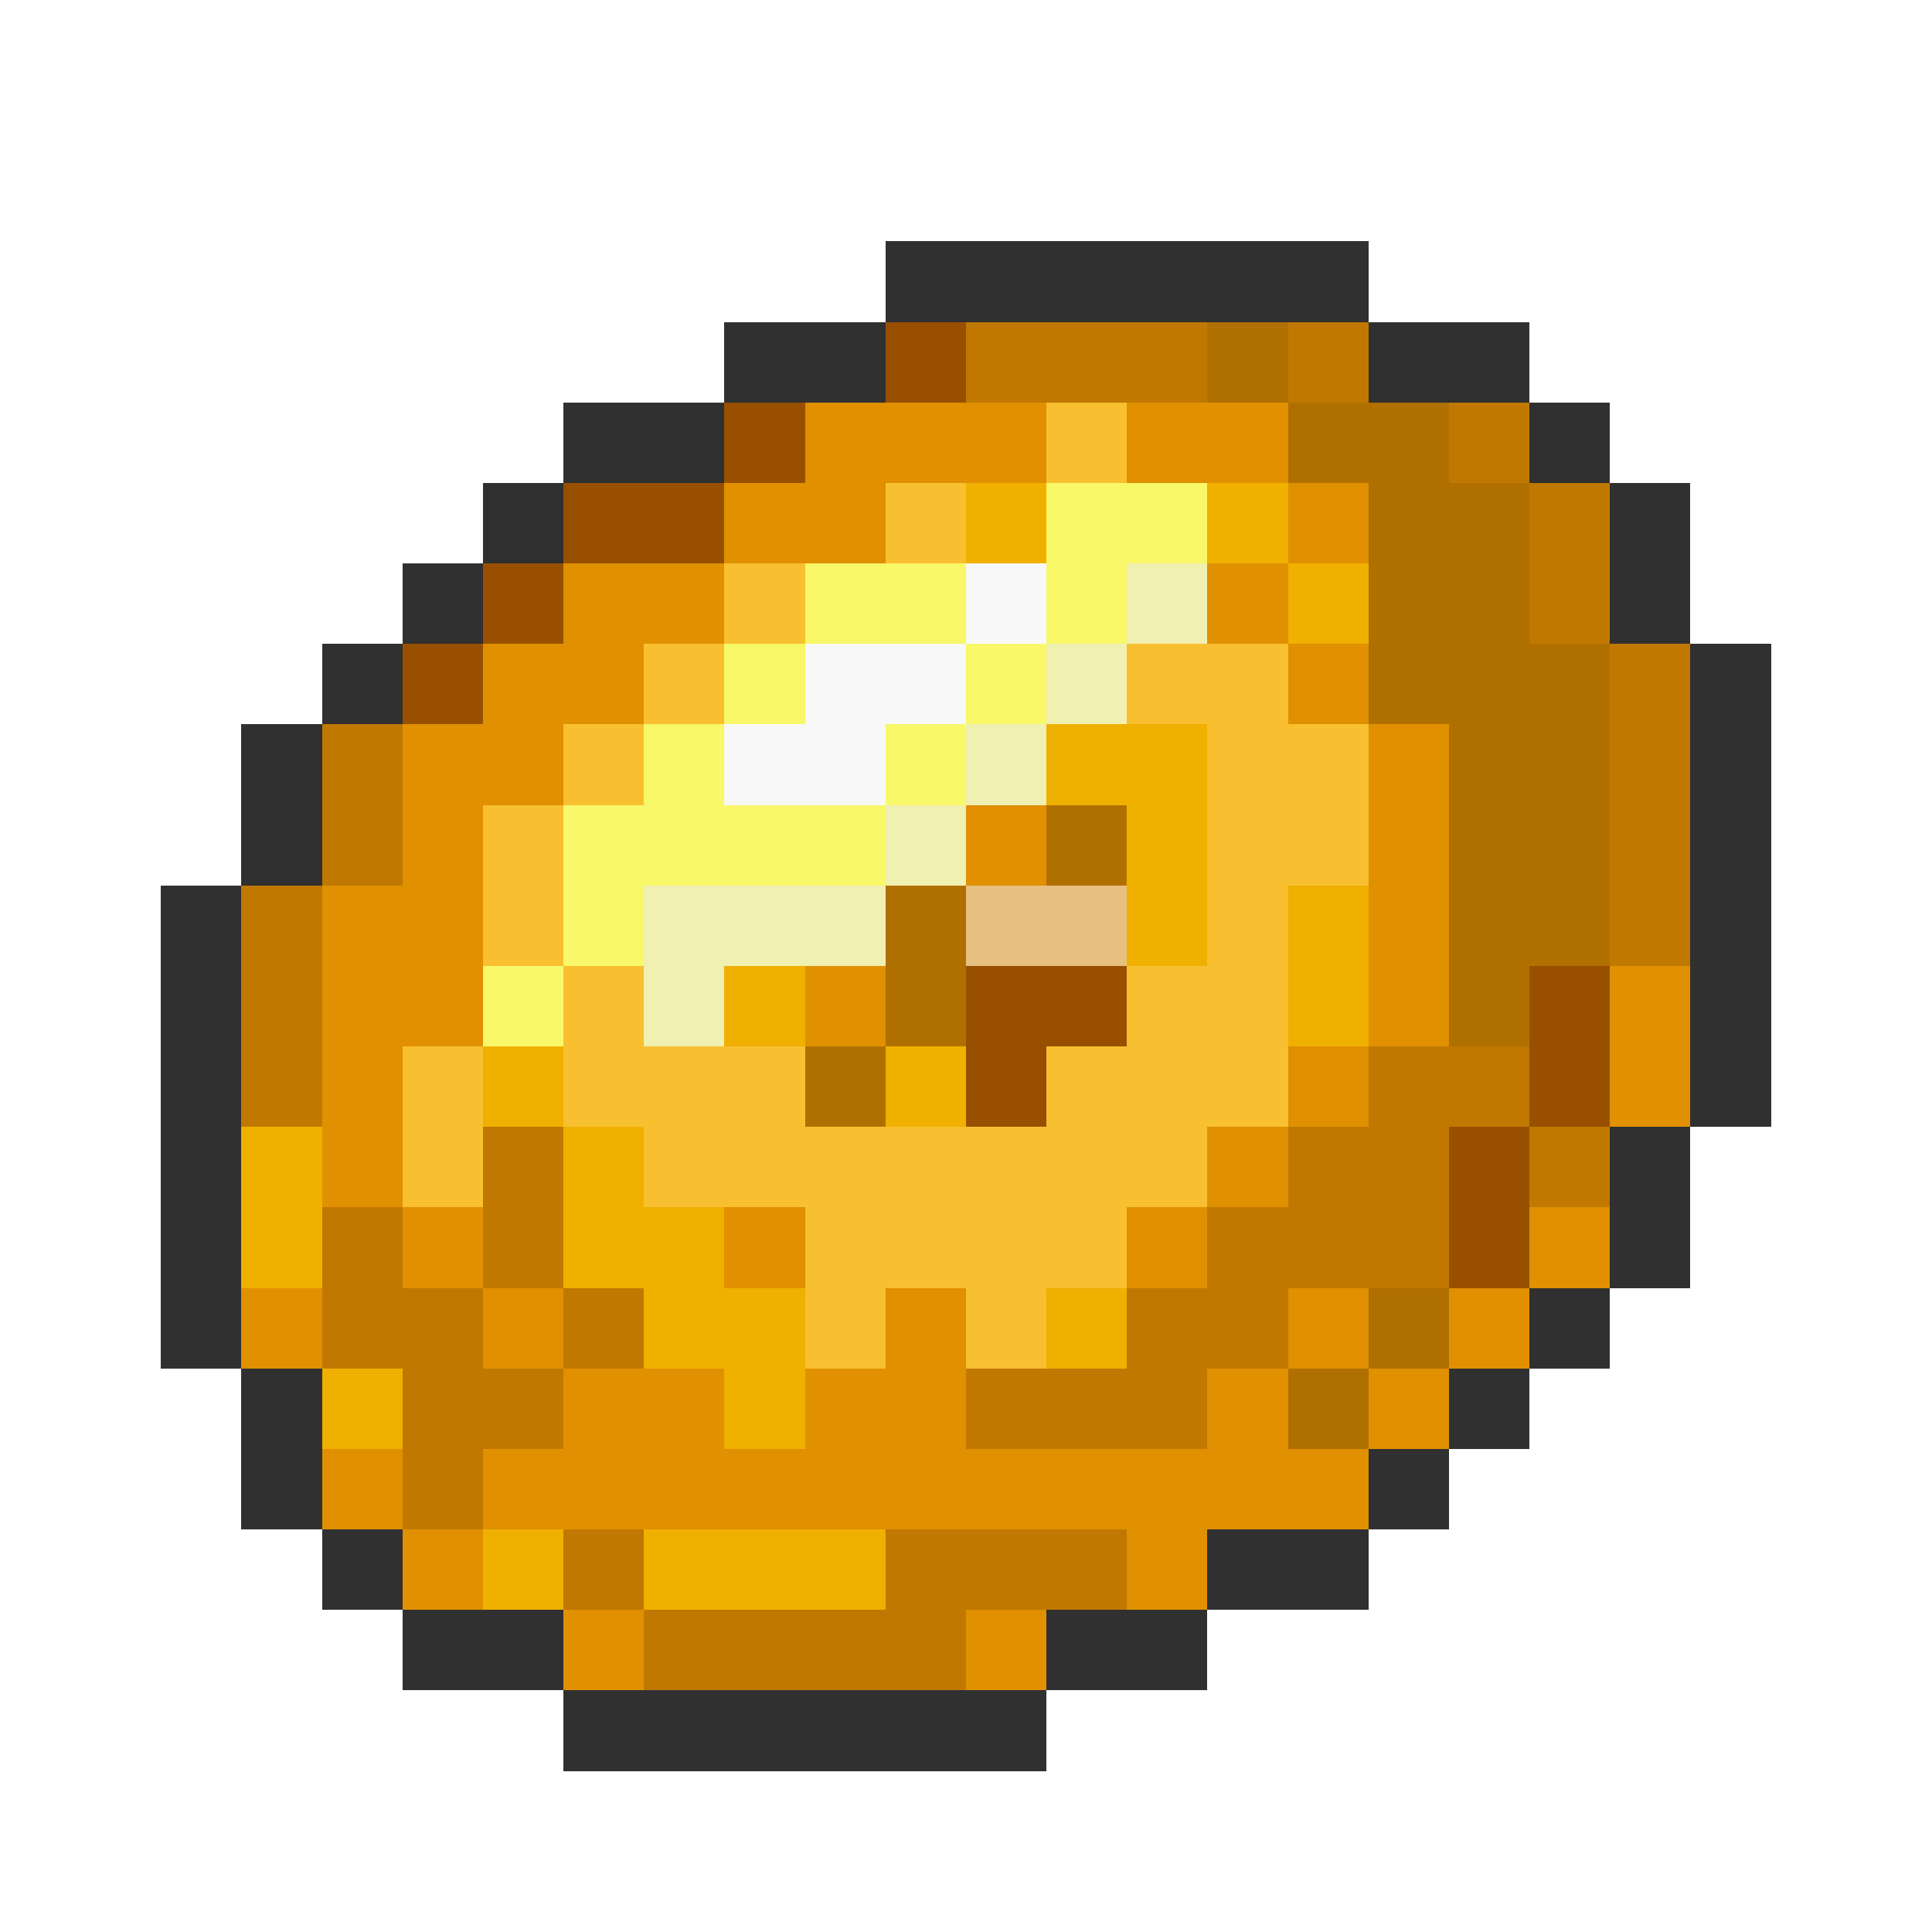 <svg xmlns="http://www.w3.org/2000/svg" viewBox="0 -0.5 24 24" shape-rendering="crispEdges">
<path stroke="#303030" d="M11 3h6M9 4h2M17 4h2M7 5h2M19 5h1M6 6h1M20 6h1M5 7h1M20 7h1M4 8h1M21 8h1M3 9h1M21 9h1M3 10h1M21 10h1M2 11h1M21 11h1M2 12h1M21 12h1M2 13h1M21 13h1M2 14h1M20 14h1M2 15h1M20 15h1M2 16h1M19 16h1M3 17h1M18 17h1M3 18h1M17 18h1M4 19h1M15 19h2M5 20h2M13 20h2M7 21h6" />
<path stroke="#985000" d="M11 4h1M9 5h1M7 6h2M6 7h1M5 8h1M12 12h2M19 12h1M12 13h1M19 13h1M18 14h1M18 15h1" />
<path stroke="#c07800" d="M12 4h3M16 4h1M18 5h1M19 6h1M19 7h1M20 8h1M4 9h1M20 9h1M4 10h1M20 10h1M3 11h1M20 11h1M3 12h1M3 13h1M17 13h2M6 14h1M16 14h2M19 14h1M4 15h1M6 15h1M15 15h3M4 16h2M7 16h1M14 16h2M5 17h2M12 17h3M5 18h1M7 19h1M11 19h3M8 20h4" />
<path stroke="#b07000" d="M15 4h1M16 5h2M17 6h2M17 7h2M17 8h3M18 9h2M13 10h1M18 10h2M11 11h1M18 11h2M11 12h1M18 12h1M10 13h1M17 16h1M16 17h1" />
<path stroke="#e09000" d="M10 5h3M14 5h2M9 6h2M16 6h1M7 7h2M15 7h1M6 8h2M16 8h1M5 9h2M17 9h1M5 10h1M12 10h1M17 10h1M4 11h2M17 11h1M4 12h2M10 12h1M17 12h1M20 12h1M4 13h1M16 13h1M20 13h1M4 14h1M15 14h1M5 15h1M9 15h1M14 15h1M19 15h1M3 16h1M6 16h1M11 16h1M16 16h1M18 16h1M7 17h2M10 17h2M15 17h1M17 17h1M4 18h1M6 18h11M5 19h1M14 19h1M7 20h1M12 20h1" />
<path stroke="#f8c030" d="M13 5h1M11 6h1M9 7h1M8 8h1M14 8h2M7 9h1M15 9h2M6 10h1M15 10h2M6 11h1M15 11h1M7 12h1M14 12h2M5 13h1M7 13h3M13 13h3M5 14h1M8 14h7M10 15h4M10 16h1M12 16h1" />
<path stroke="#f0b000" d="M12 6h1M15 6h1M16 7h1M13 9h2M14 10h1M14 11h1M16 11h1M9 12h1M16 12h1M6 13h1M11 13h1M3 14h1M7 14h1M3 15h1M7 15h2M8 16h2M13 16h1M4 17h1M9 17h1M6 19h1M8 19h3" />
<path stroke="#f8f868" d="M13 6h2M10 7h2M13 7h1M9 8h1M12 8h1M8 9h1M11 9h1M7 10h4M7 11h1M6 12h1" />
<path stroke="#f8f8f8" d="M12 7h1M10 8h2M9 9h2" />
<path stroke="#f0f0b0" d="M14 7h1M13 8h1M12 9h1M11 10h1M8 11h3M8 12h1" />
<path stroke="#e8c080" d="M12 11h2" />
</svg>